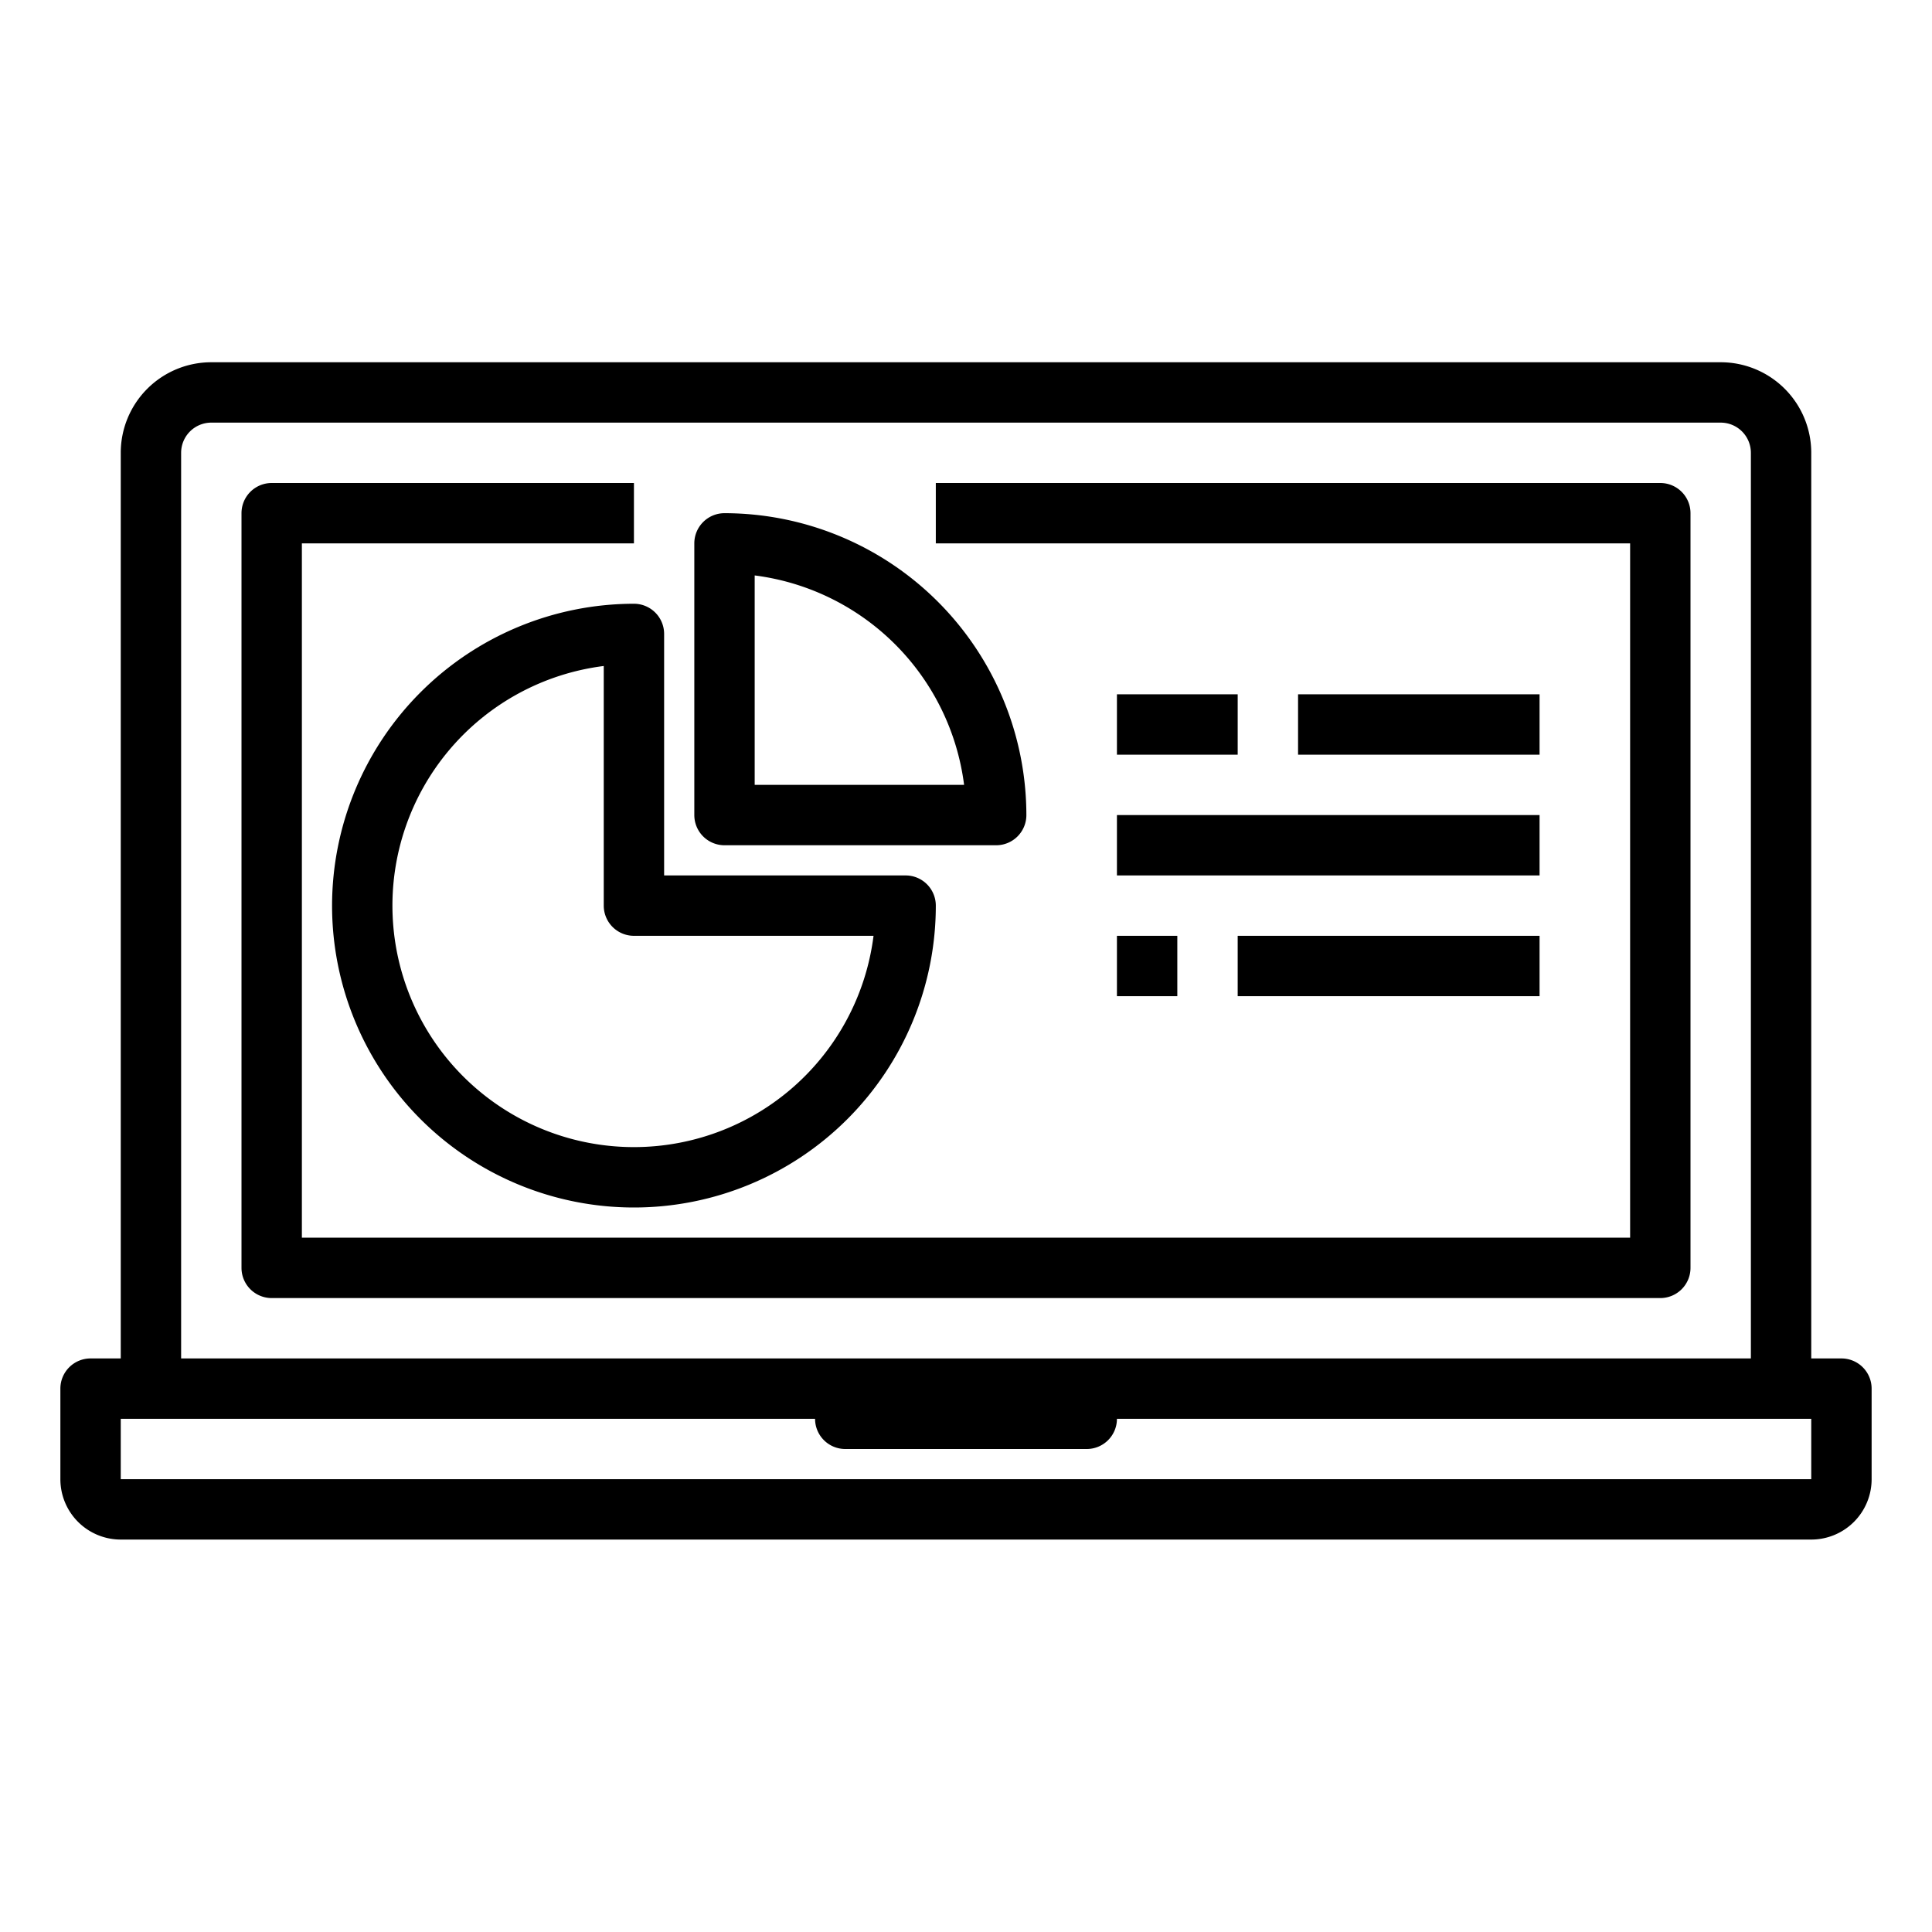<svg xmlns="http://www.w3.org/2000/svg" viewBox="0 0 64 64" x="0px" y="0px"><g data-name="Online Report"><path d="M56,42V17a1,1,0,0,0-1-1H31v2H54V41H10V18H21V16H9a1,1,0,0,0-1,1V42a1,1,0,0,0,1,1H55A1,1,0,0,0,56,42Z"></path><path d="M61,45H60V15a3,3,0,0,0-3-3H7a3,3,0,0,0-3,3V45H3a1,1,0,0,0-1,1v3a2,2,0,0,0,2,2H60a2,2,0,0,0,2-2V46A1,1,0,0,0,61,45ZM6,15a1,1,0,0,1,1-1H57a1,1,0,0,1,1,1V45H6ZM4,49V47H27a1,1,0,0,0,1,1h8a1,1,0,0,0,1-1H60v2Z"></path><path d="M24,28h9a1,1,0,0,0,1-1A10.011,10.011,0,0,0,24,17a1,1,0,0,0-1,1v9A1,1,0,0,0,24,28Zm1-8.938A8.017,8.017,0,0,1,31.937,26H25Z"></path><path d="M11,30a10,10,0,0,0,20,0,1,1,0,0,0-1-1H22V21a1,1,0,0,0-1-1A10.011,10.011,0,0,0,11,30Zm17.937,1A8,8,0,1,1,20,22.062V30a1,1,0,0,0,1,1Z"></path><rect x="37" y="23" width="4" height="2"></rect><rect x="43" y="23" width="8" height="2"></rect><rect x="37" y="27" width="14" height="2"></rect><rect x="37" y="31" width="2" height="2"></rect><rect x="41" y="31" width="10" height="2"></rect></g></svg>